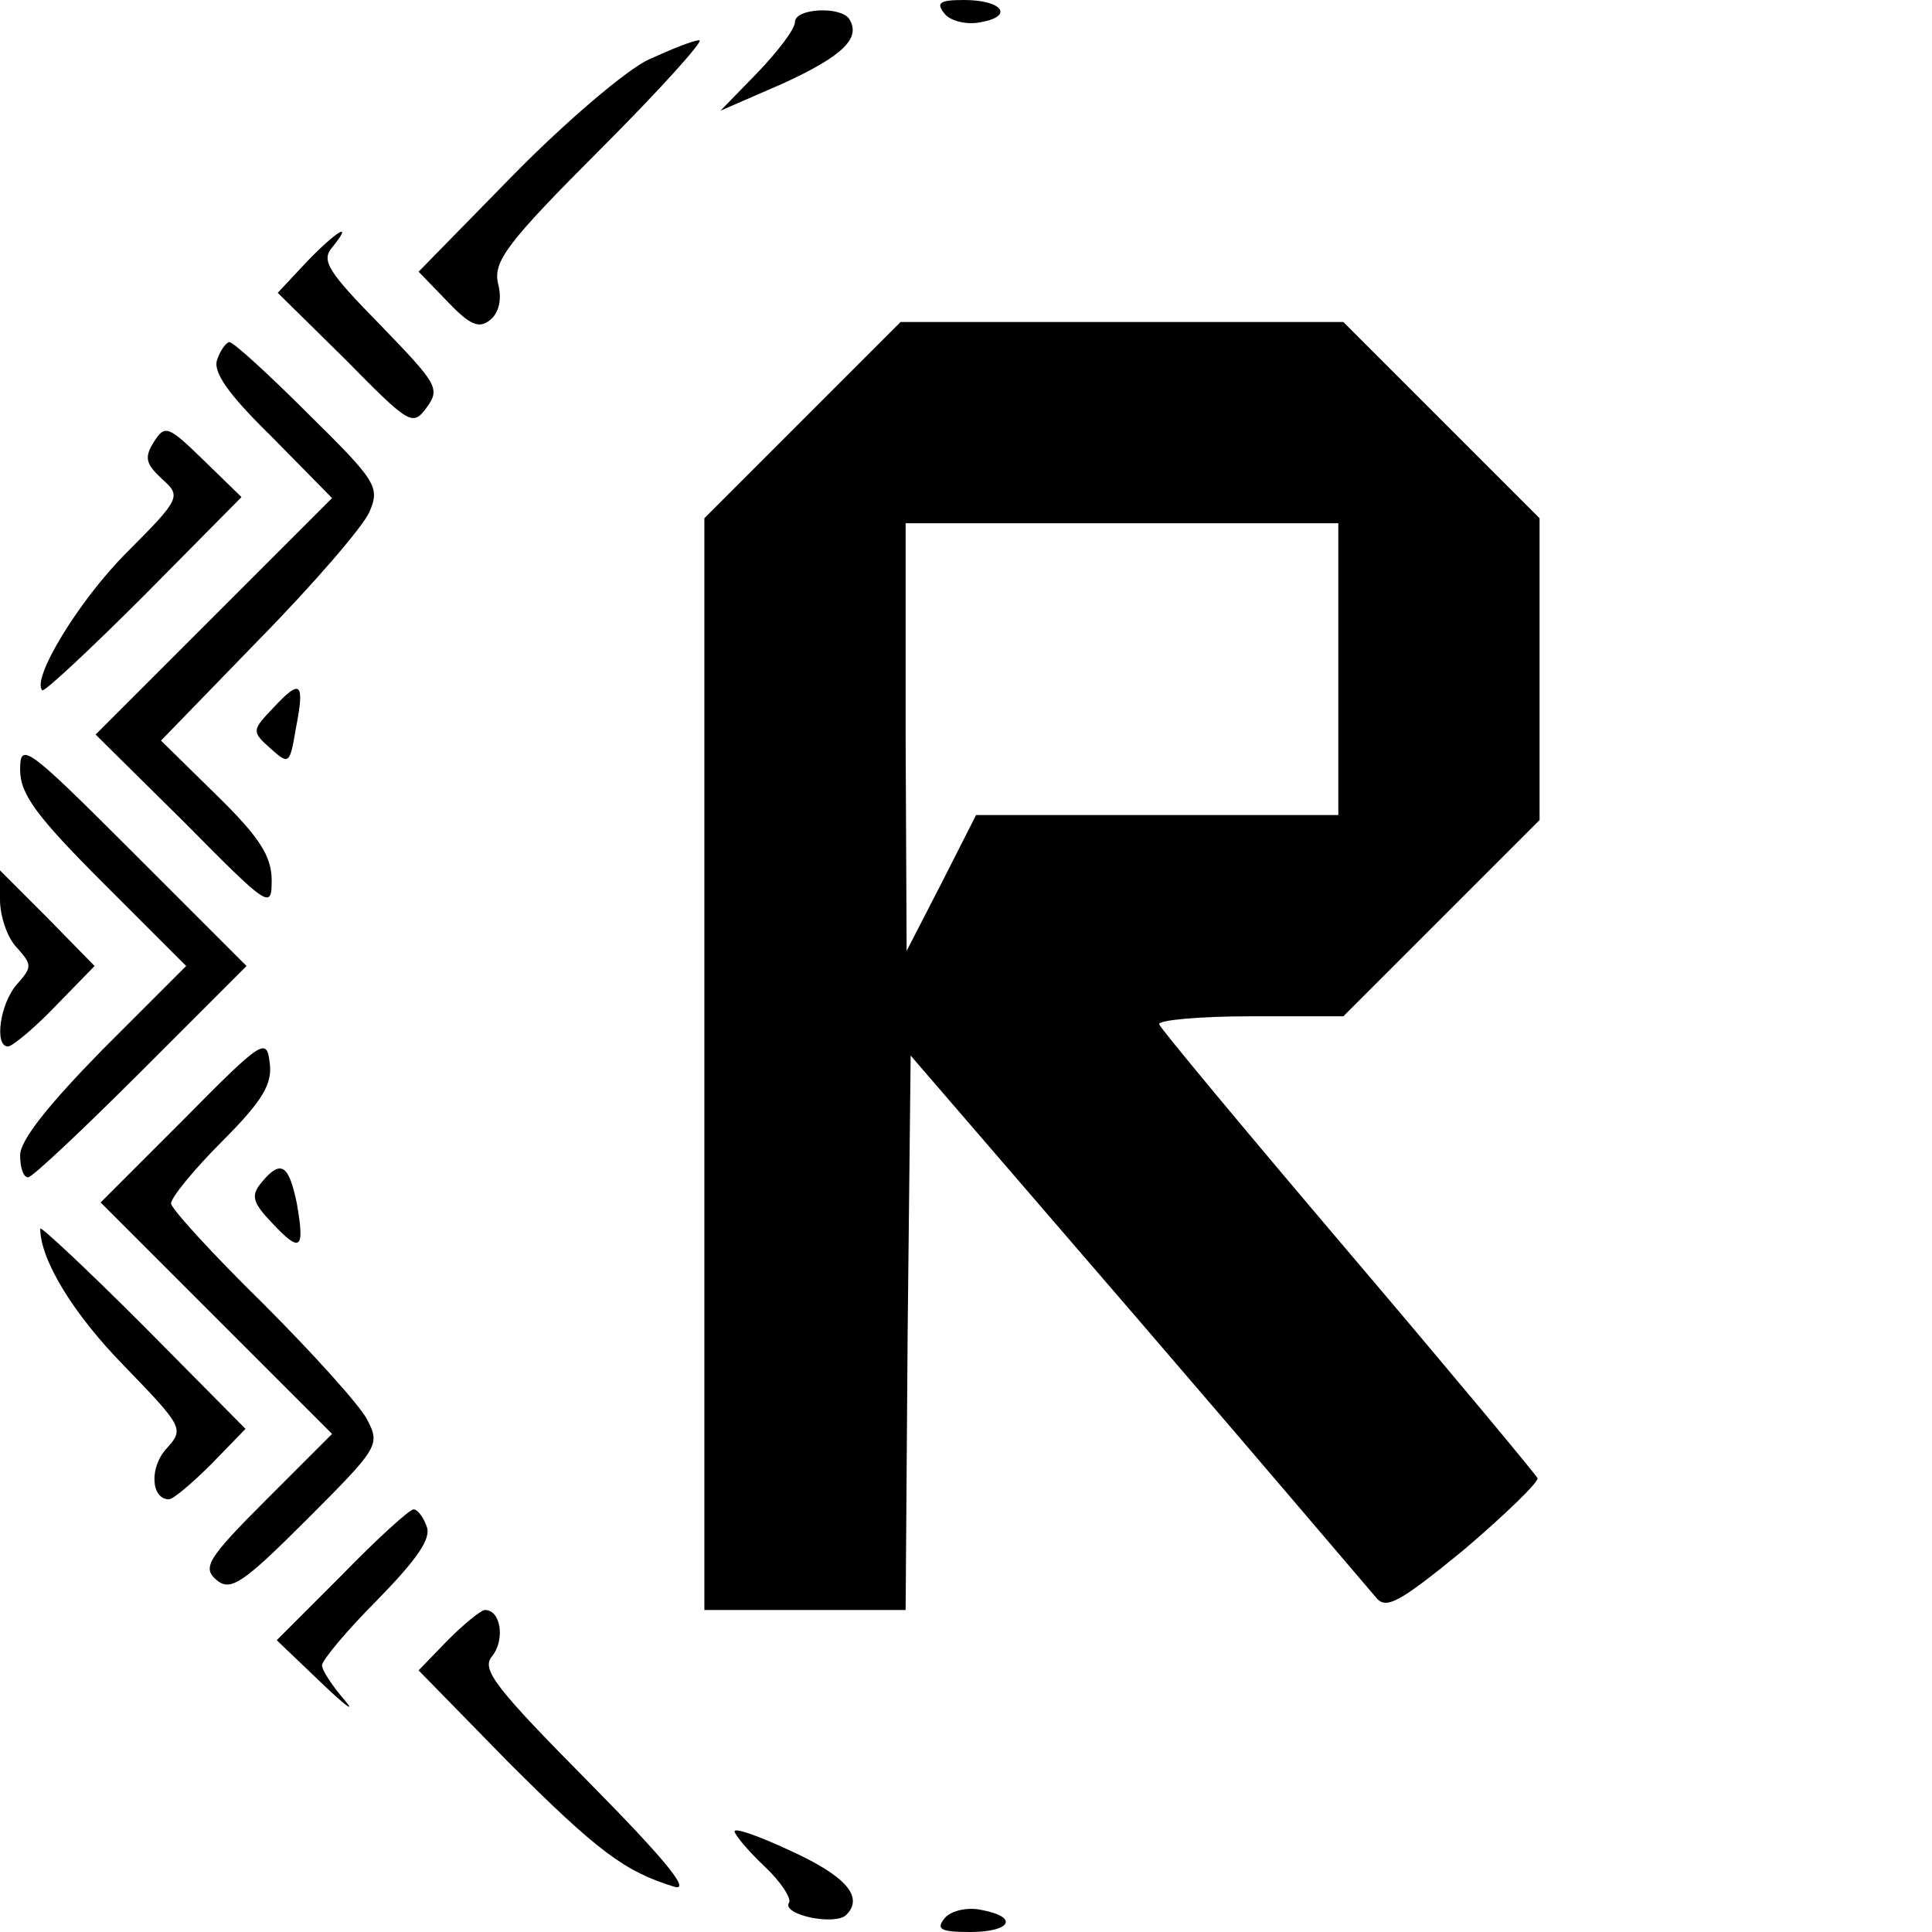 <?xml version="1.0" standalone="no"?>
<!DOCTYPE svg PUBLIC "-//W3C//DTD SVG 20010904//EN"
 "http://www.w3.org/TR/2001/REC-SVG-20010904/DTD/svg10.dtd">
<svg version="1.0" xmlns="http://www.w3.org/2000/svg"
 width="192pt" height="192pt" viewBox="0 0 192 192"
 preserveAspectRatio="xMidYMid meet">
<g transform="translate(0,192) scale(0.1,-0.1)"
fill="#000000" stroke="none">
<path d="M939 1906 c6 -7 22 -11 36 -8 33 6 21 22 -17 22 -25 0 -28 -3 -19
-14z"/>
<path d="M790 1898 c0 -7 -17 -29 -37 -50 l-37 -38 62 27 c59 27 78 45 66 64
-8 13 -54 11 -54 -3z"/>
<path d="M645 1861 c-22 -10 -83 -62 -135 -115 l-94 -96 29 -30 c22 -23 31
-27 42 -18 9 7 12 21 8 36 -5 22 8 40 102 134 59 59 103 108 98 108 -6 0 -28
-9 -50 -19z"/>
<path d="M305 1660 l-29 -31 67 -66 c64 -65 67 -67 81 -48 14 19 10 24 -46 82
-52 53 -59 64 -48 77 22 27 5 17 -25 -14z"/>
<path d="M797 1502 l-97 -97 0 -543 0 -542 100 0 100 0 2 275 3 276 225 -261
c124 -144 230 -269 237 -277 10 -13 22 -7 88 47 41 35 74 67 73 71 -2 4 -86
105 -188 225 -102 120 -186 221 -188 226 -2 4 38 8 90 8 l93 0 98 98 97 97 0
150 0 150 -98 98 -97 97 -220 0 -220 0 -98 -98z m533 -247 l0 -145 -180 0
-180 0 -34 -67 -35 -68 -1 213 0 212 215 0 215 0 0 -145z"/>
<path d="M216 1563 c-5 -12 10 -34 54 -77 l60 -61 -117 -117 -118 -118 88 -87
c84 -85 87 -87 87 -58 0 24 -12 43 -55 85 l-55 54 98 101 c54 55 103 112 109
126 11 25 7 31 -61 98 -39 39 -74 71 -78 71 -3 0 -9 -8 -12 -17z"/>
<path d="M153 1481 c-10 -16 -8 -22 8 -37 19 -17 19 -19 -35 -73 -48 -48 -95
-126 -84 -137 2 -2 48 41 101 94 l97 98 -38 37 c-35 34 -38 35 -49 18z"/>
<path d="M272 1217 c-22 -23 -22 -24 -3 -41 18 -16 19 -16 25 20 9 46 5 50
-22 21z"/>
<path d="M20 1155 c0 -24 16 -46 82 -112 l83 -83 -83 -83 c-53 -54 -82 -90
-82 -105 0 -12 3 -22 8 -22 4 0 54 47 112 105 l105 105 -113 113 c-106 106
-112 110 -112 82z"/>
<path d="M0 1026 c0 -16 7 -38 17 -48 15 -17 15 -19 0 -36 -17 -19 -23 -62 -9
-62 4 0 26 18 47 40 l39 40 -47 48 -47 47 0 -29z"/>
<path d="M183 808 l-83 -83 115 -115 115 -115 -66 -66 c-58 -58 -63 -67 -49
-79 14 -12 26 -4 90 60 71 71 73 74 60 99 -7 14 -54 66 -104 116 -50 49 -91
94 -91 99 0 6 23 34 51 62 40 40 50 57 47 78 -3 25 -7 23 -85 -56z"/>
<path d="M260 745 c-11 -13 -9 -20 10 -40 29 -31 33 -27 25 19 -8 39 -16 44
-35 21z"/>
<path d="M40 699 c0 -31 33 -85 83 -136 59 -61 60 -63 43 -82 -18 -19 -16 -51
2 -51 4 0 23 16 42 35 l34 35 -102 103 c-56 56 -102 99 -102 96z"/>
<path d="M340 355 l-65 -65 45 -43 c24 -23 34 -30 22 -16 -12 14 -22 29 -22
34 0 5 25 35 55 65 39 40 54 61 49 73 -3 9 -9 17 -13 17 -4 0 -36 -29 -71 -65z"/>
<path d="M445 290 l-29 -30 89 -91 c89 -89 116 -109 165 -124 17 -5 -8 26 -84
103 -94 95 -108 113 -97 126 13 16 9 46 -7 46 -4 0 -21 -14 -37 -30z"/>
<path d="M730 100 c0 -3 13 -19 30 -35 16 -15 27 -32 24 -36 -7 -12 46 -23 57
-12 18 18 -1 39 -56 64 -30 14 -55 23 -55 19z"/>
<path d="M939 14 c-9 -11 -5 -14 25 -14 41 0 49 15 11 22 -14 3 -30 -1 -36 -8z"/>
</g>
</svg>

